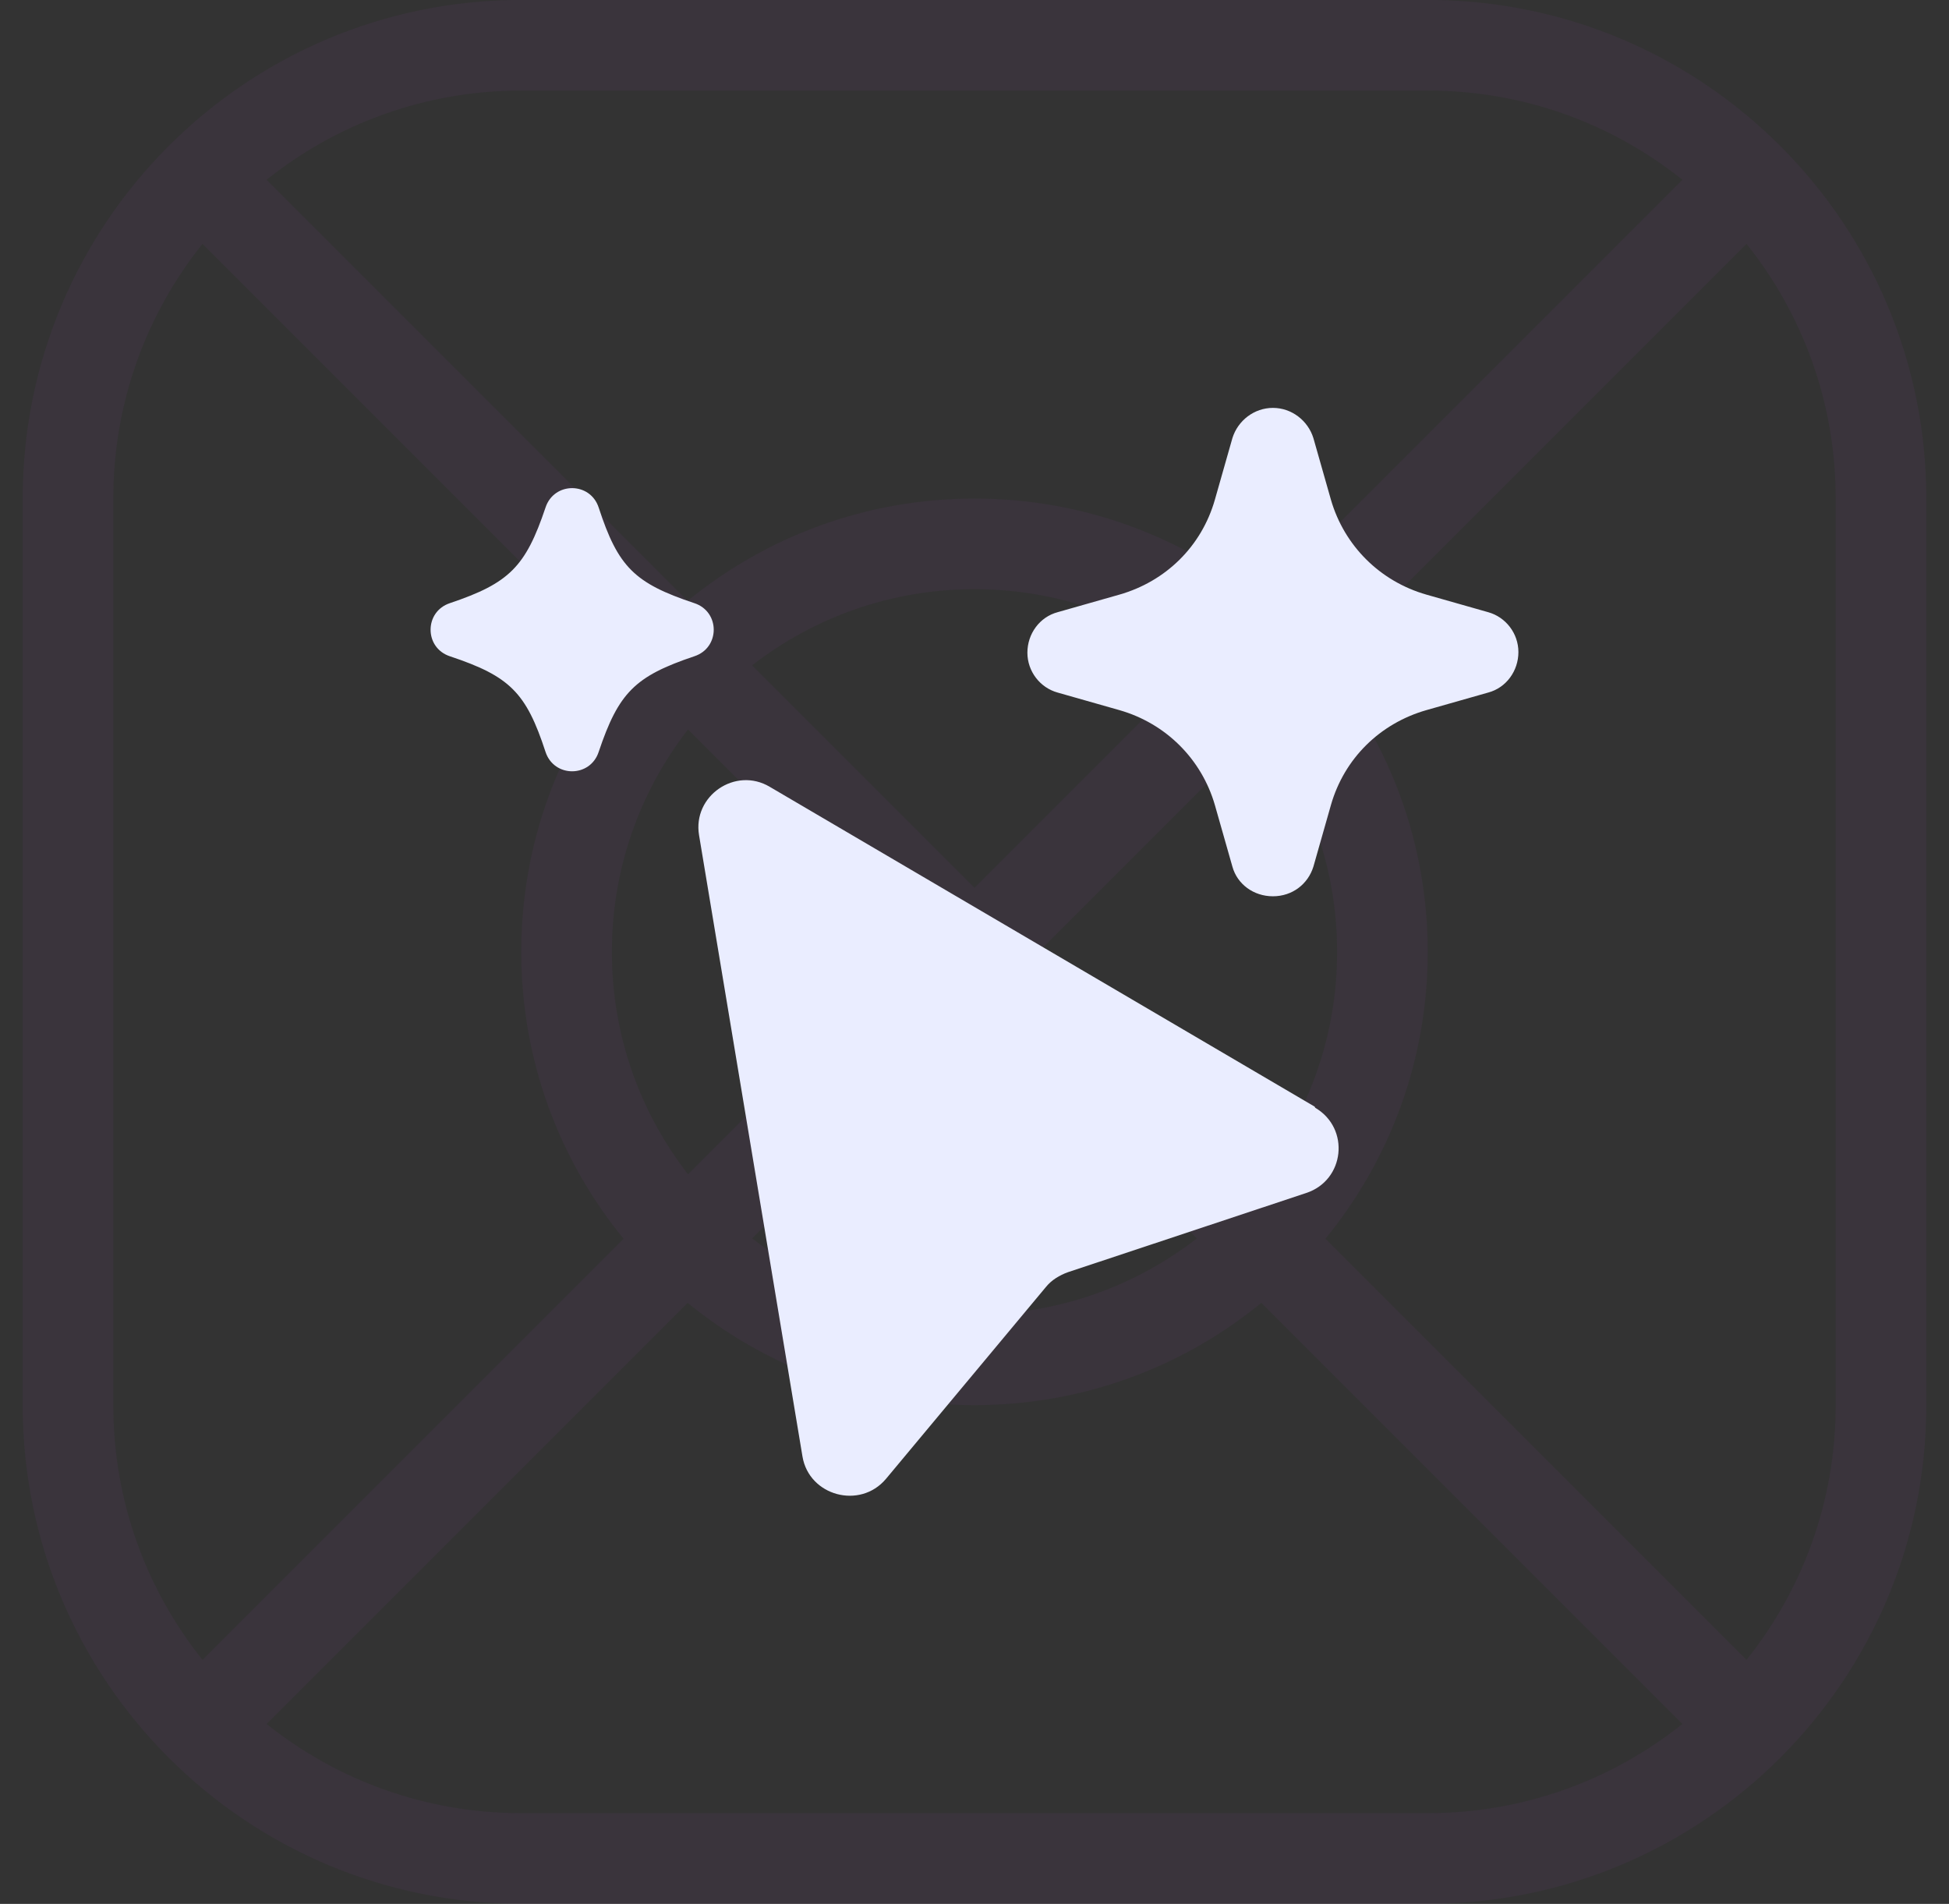 <svg width="43" height="42" viewBox="0 0 43 42" fill="none" xmlns="http://www.w3.org/2000/svg">
    <rect x="0" y="0" width="43" height="42" fill="#333333" stroke="none"/>
    <path opacity="0.05" fill-rule="evenodd" clip-rule="evenodd"
          d="M31.5 1.998H11.5C9.375 1.998 7.422 2.735 5.882 3.966L15.171 13.255C16.895 11.844 19.099 10.998 21.5 10.998C23.901 10.998 26.105 11.844 27.829 13.255L37.118 3.966C35.578 2.735 33.625 1.998 31.5 1.998ZM26.406 14.678C25.051 13.625 23.349 12.998 21.5 12.998C19.651 12.998 17.949 13.625 16.594 14.678L21.5 19.584L26.406 14.678ZM13.757 14.669L4.468 5.38C3.236 6.92 2.5 8.873 2.5 10.998V30.998C2.5 33.123 3.236 35.076 4.468 36.616L13.757 27.327C12.346 25.603 11.5 23.399 11.5 20.998C11.5 18.597 12.346 16.393 13.757 14.669ZM15.18 25.904C14.127 24.549 13.5 22.847 13.5 20.998C13.5 19.149 14.127 17.447 15.18 16.092L20.086 20.998L15.18 25.904ZM15.171 28.741L5.882 38.03C7.422 39.262 9.375 39.998 11.5 39.998H31.5C33.625 39.998 35.578 39.262 37.118 38.03L27.829 28.741C26.105 30.152 23.901 30.998 21.5 30.998C19.099 30.998 16.895 30.152 15.171 28.741ZM26.406 27.318C25.051 28.371 23.349 28.998 21.5 28.998C19.651 28.998 17.949 28.371 16.594 27.318L21.5 22.412L26.406 27.318ZM27.82 25.904L22.914 20.998L27.82 16.092C28.873 17.447 29.5 19.149 29.5 20.998C29.5 22.847 28.873 24.549 27.82 25.904ZM29.243 27.327C30.654 25.603 31.5 23.399 31.5 20.998C31.5 18.597 30.654 16.393 29.243 14.669L38.532 5.38C39.764 6.92 40.5 8.873 40.5 10.998V30.998C40.5 33.123 39.764 35.076 38.532 36.616L29.243 27.327ZM11.5 -0.002C5.425 -0.002 0.5 4.923 0.5 10.998V30.998C0.5 37.073 5.425 41.998 11.5 41.998H31.5C37.575 41.998 42.5 37.073 42.5 30.998V10.998C42.5 4.923 37.575 -0.002 31.5 -0.002H11.5Z"
          fill="#C54DE4"/>
    <g clip-path="url(#clip0_37_2512)">
        <path fill-rule="evenodd" clip-rule="evenodd"
              d="M32.833 13.505L31.472 13.118C30.445 12.825 29.658 12.038 29.364 11.025L28.977 9.665C28.857 9.278 28.497 8.998 28.084 8.998C27.67 8.998 27.31 9.278 27.19 9.665L26.803 11.025C26.509 12.052 25.722 12.825 24.695 13.118L23.334 13.505C22.934 13.612 22.667 13.985 22.667 14.398C22.667 14.812 22.948 15.172 23.334 15.278L24.695 15.665C25.722 15.958 26.509 16.745 26.803 17.758L27.19 19.118C27.297 19.505 27.657 19.772 28.084 19.772C28.511 19.772 28.857 19.505 28.977 19.118L29.364 17.758C29.658 16.732 30.445 15.958 31.472 15.665L32.833 15.278C33.233 15.172 33.5 14.798 33.5 14.385C33.5 13.972 33.22 13.612 32.833 13.505ZM29.004 24.412L16.984 17.358C16.224 16.905 15.277 17.558 15.423 18.425L17.705 32.132C17.851 32.998 18.972 33.305 19.546 32.625L23.081 28.385C23.201 28.238 23.375 28.132 23.561 28.065L28.817 26.318C29.671 26.038 29.791 24.892 29.018 24.438L29.004 24.412ZM13.209 11.198C13.636 12.505 13.996 12.865 15.317 13.305C15.89 13.492 15.89 14.292 15.317 14.478C14.009 14.918 13.649 15.278 13.209 16.585C13.022 17.158 12.222 17.158 12.035 16.585C11.608 15.278 11.248 14.918 9.927 14.478C9.647 14.385 9.5 14.145 9.5 13.892C9.5 13.638 9.647 13.398 9.927 13.305C11.234 12.865 11.595 12.505 12.035 11.198C12.222 10.625 13.022 10.625 13.209 11.198Z"
              fill="#EAEDFF"/>
    </g>
    <defs>
        <clipPath id="clip0_37_2512">
            <rect width="24" height="24" fill="white" transform="translate(9.5 8.998)"/>
        </clipPath>
    </defs>
</svg>
